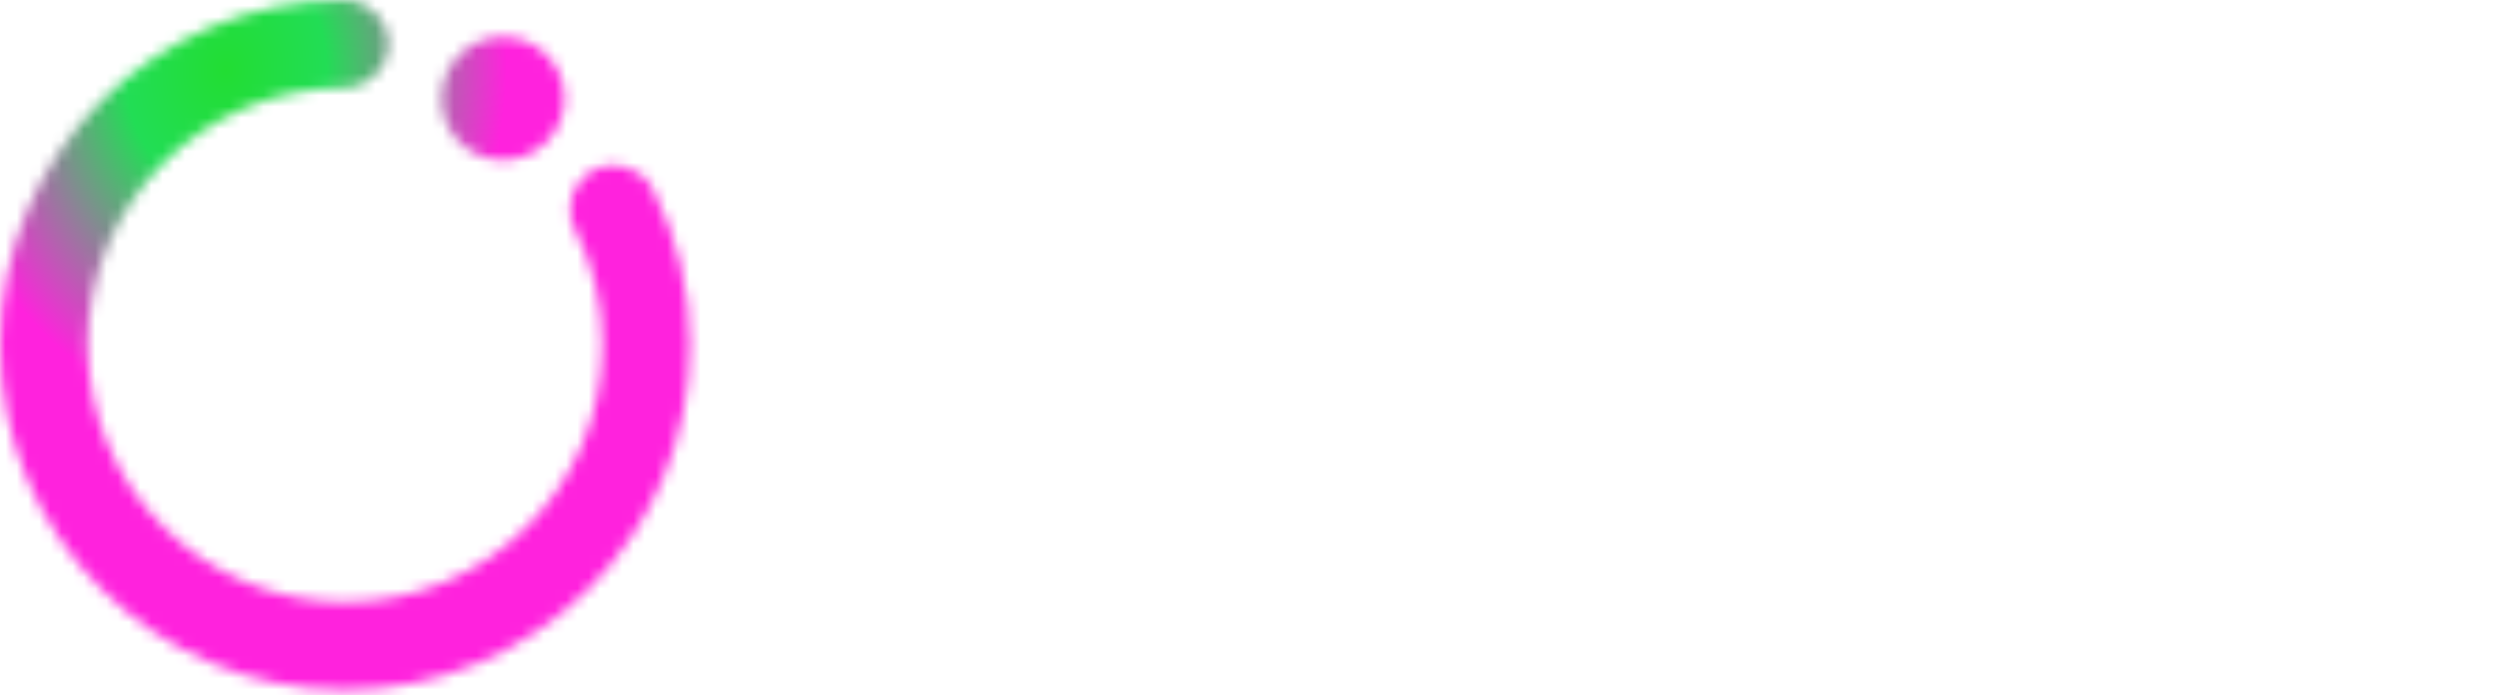<svg width="223" height="62" viewBox="0 0 223 62" fill="none" xmlns="http://www.w3.org/2000/svg">

<mask id="mask0_29_949" style="mask-type:alpha" maskUnits="userSpaceOnUse" x="0" y="0" width="62" height="62">
<g clip-path="url(#clip1_29_949)">
<path d="M44.865 14.277C47.892 14.277 50.357 11.825 50.357 8.784C50.357 5.742 47.906 3.291 44.865 3.291C41.824 3.291 39.373 5.742 39.373 8.784C39.373 11.825 41.824 14.277 44.865 14.277Z" fill="#F2D"/>
<path d="M58.224 16.873C57.241 14.946 54.881 14.185 52.968 15.169C51.041 16.152 50.281 18.512 51.264 20.426C52.902 23.625 53.728 27.112 53.728 30.77C53.728 43.422 43.425 53.713 30.777 53.713C18.128 53.713 7.825 43.422 7.825 30.77C7.825 18.119 18.115 7.827 30.764 7.827C32.926 7.827 34.67 6.07 34.67 3.92C34.67 1.77 32.913 0.013 30.764 0.013C13.802 8.25452e-05 0 13.805 0 30.77C0 47.735 13.802 61.54 30.764 61.54C47.725 61.54 61.54 47.735 61.54 30.77C61.54 25.854 60.426 21.186 58.224 16.86V16.873Z" fill="#F2D"/>
</g>
</mask>
<g mask="url(#mask0_29_949)">
<rect x="-2.948" y="-2.951" width="68.603" height="67.284" fill="url(#paint0_radial_29_949)"/>
</g>
<defs>
<radialGradient id="paint0_radial_29_949" cx="0" cy="0" r="1" gradientUnits="userSpaceOnUse" gradientTransform="translate(20.14 6.284) rotate(3.013) scale(25.101 30.377)">
<stop stop-color="#2D3"/>
<stop offset="0.357" stop-color="#2D5"/>
<stop offset="1" stop-color="#F2D"/>
</radialGradient>
<clipPath id="clip0_29_949">
<rect width="146.24" height="43.674" fill="white" transform="translate(76.76 9.265)"/>
</clipPath>
<clipPath id="clip1_29_949">
<rect width="61.54" height="61.54" fill="white"/>
</clipPath>
</defs>
</svg>
